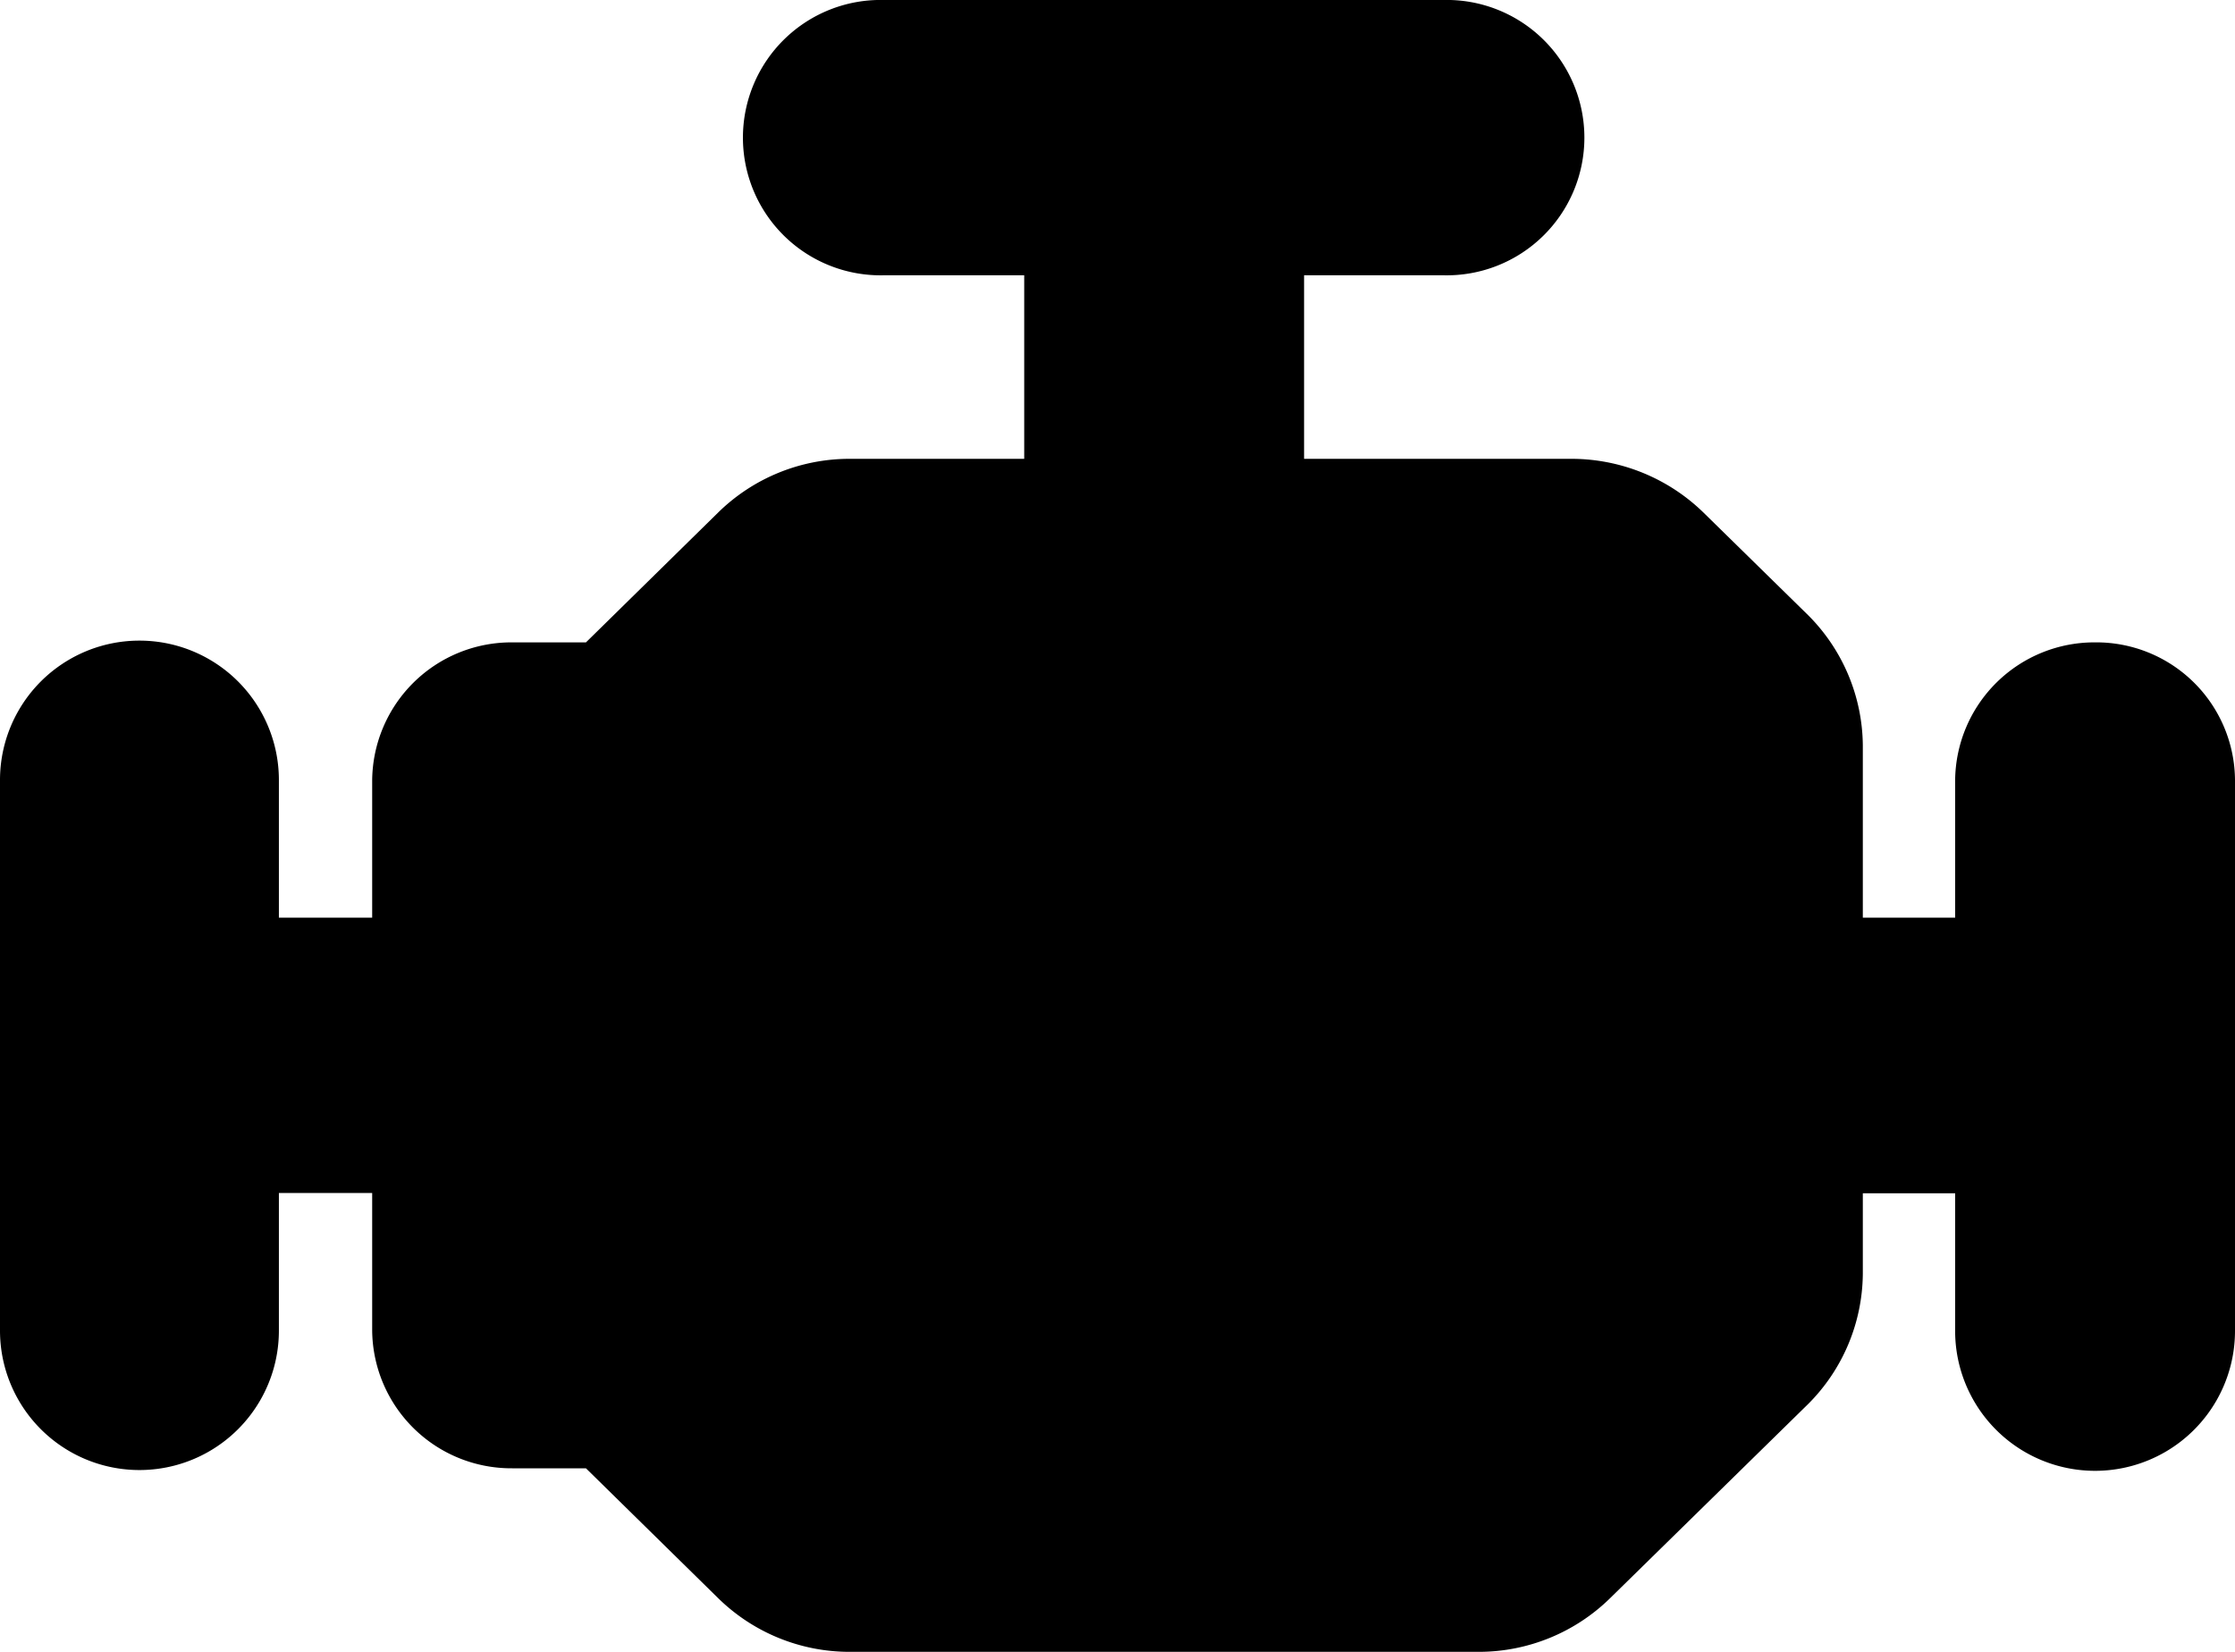 <svg xmlns="http://www.w3.org/2000/svg" width="23" height="17" viewBox="0 0 23 17">
<defs>
    <style>
      .cls-1 {
        fill-rule: evenodd;
      }
    </style>
  </defs>
  <path class="cls-1" d="M1565.56,379.611a1.433,1.433,0,0,0-1.44,1.416v1.417h-0.95V380.67a1.917,1.917,0,0,0-.56-1.336l-1.08-1.059a1.948,1.948,0,0,0-1.35-.553h-2.76v-1.889h1.43a1.417,1.417,0,1,0,0-2.833h-5.75a1.417,1.417,0,1,0,0,2.833h1.44v1.889h-1.8a1.93,1.93,0,0,0-1.35.553l-1.36,1.336h-0.76a1.433,1.433,0,0,0-1.44,1.417v1.416h-0.96v-1.416a1.435,1.435,0,0,0-2.87,0v5.666a1.435,1.435,0,0,0,2.87,0v-1.416h0.96v1.416a1.432,1.432,0,0,0,1.44,1.417h0.76l1.36,1.336a1.93,1.93,0,0,0,1.35.553h6.48a1.93,1.93,0,0,0,1.35-.553l2.04-2a1.917,1.917,0,0,0,.56-1.336v-0.83h0.95v1.416a1.44,1.44,0,0,0,2.88,0v-5.666A1.427,1.427,0,0,0,1565.56,379.611Z" transform="translate(-1544 -373)"/>
</svg>
